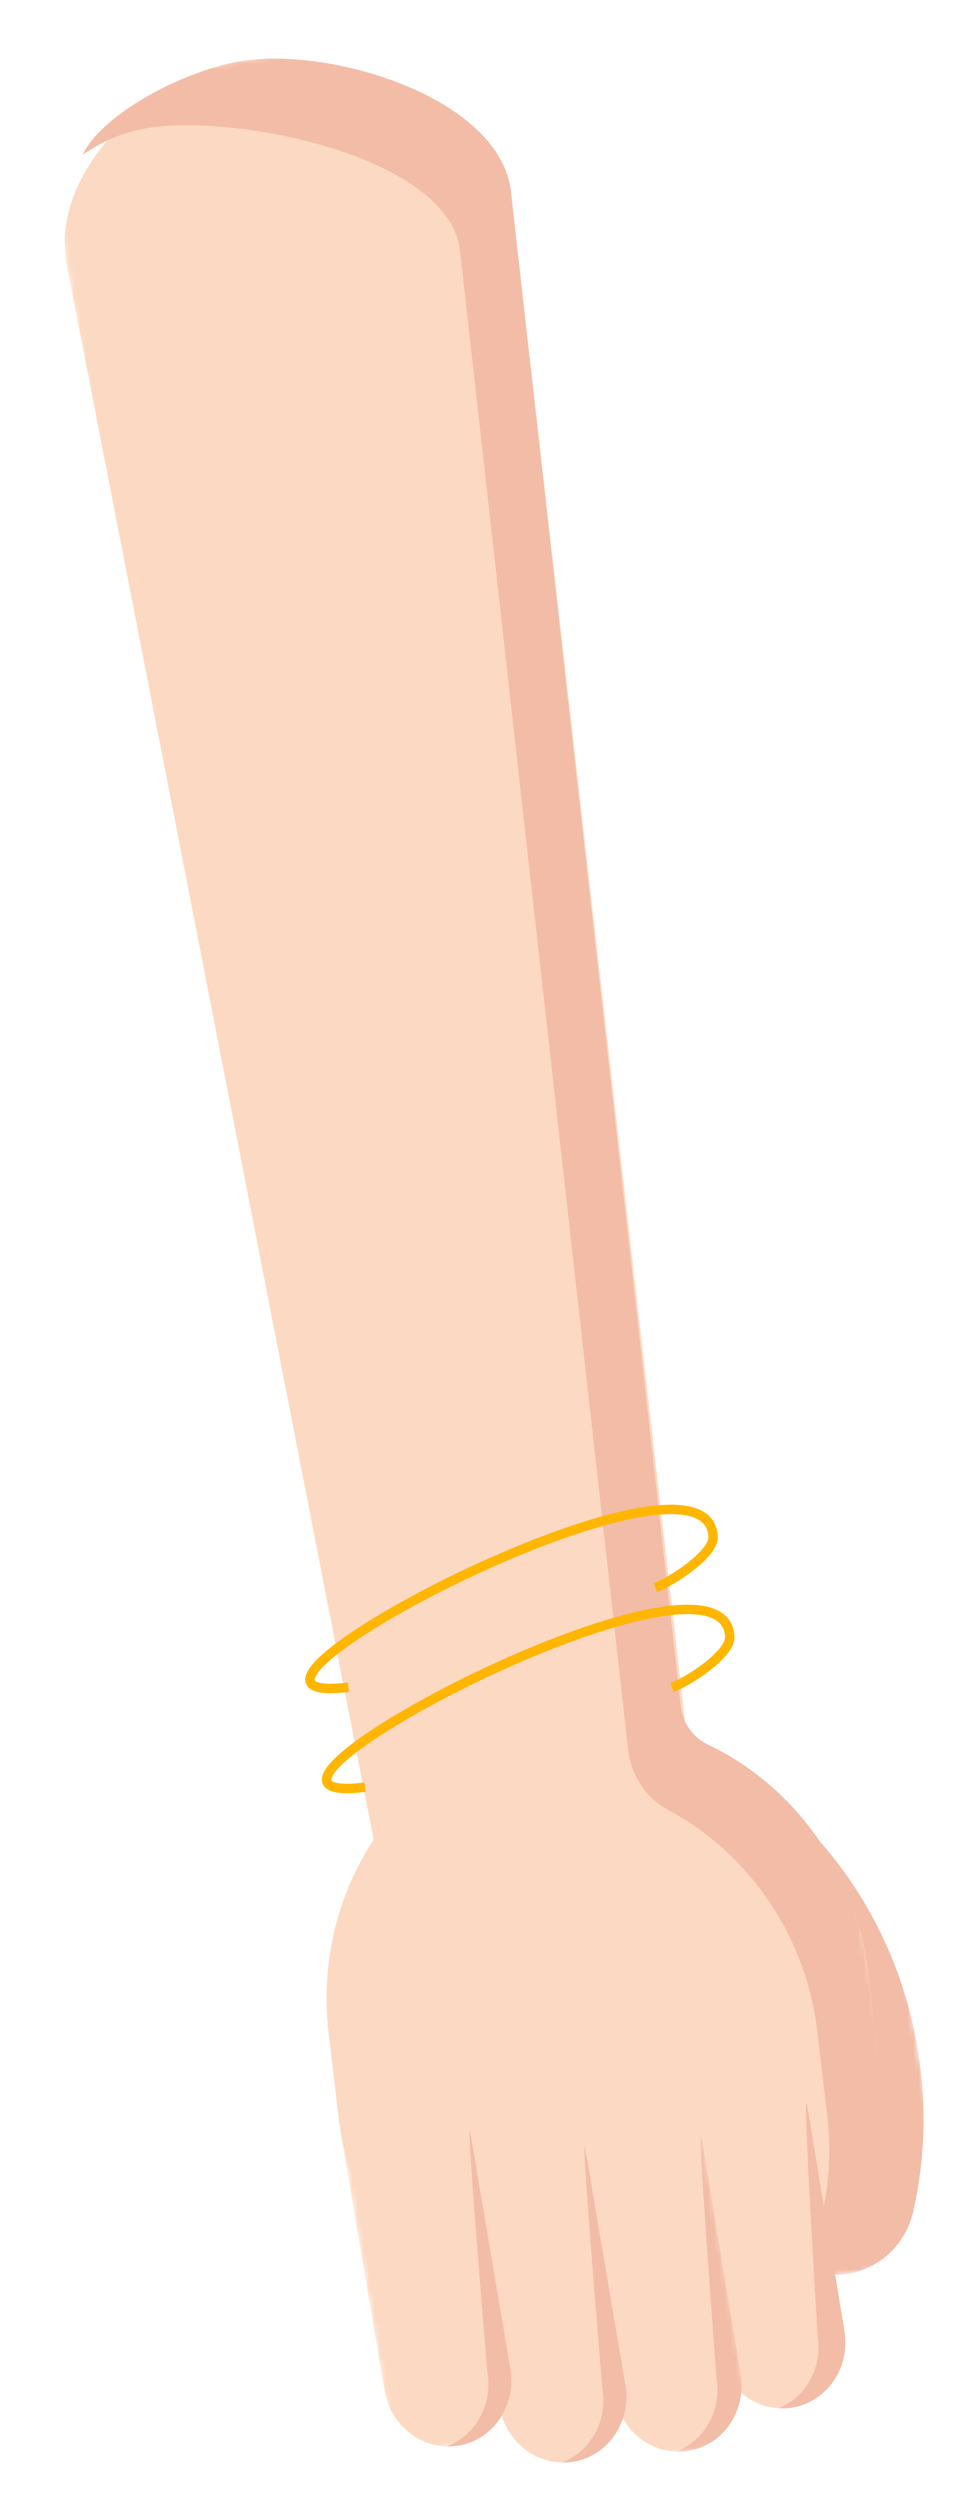 <svg width="176" height="450" viewBox="0 0 176 450" fill="none" xmlns="http://www.w3.org/2000/svg">
<mask id="mask0_4_10" style="mask-type:luminance" maskUnits="userSpaceOnUse" x="120" y="322" width="52" height="91">
<path fill-rule="evenodd" clip-rule="evenodd" d="M171.57 406.12L134.022 412.406L120.027 328.814L157.575 322.527L171.57 406.12Z" fill="white"/>
</mask>
<g mask="url(#mask0_4_10)">
<path fill-rule="evenodd" clip-rule="evenodd" d="M147.17 330.851L146.643 330.263C140.64 324.549 131.417 324.936 126.045 331.127C120.673 337.317 121.188 346.967 127.188 352.679L142.482 367.232L136.332 389.795C134.132 397.861 138.633 406.367 146.384 408.79C154.136 411.213 162.201 406.639 164.399 398.571V398.571C169.992 374.58 163.503 349.073 147.17 330.851" fill="#F2BCA7"/>
</g>
<path fill-rule="evenodd" clip-rule="evenodd" d="M100.768 309.788C74.002 313.422 55.455 339.102 59.343 367.15L61.091 381.987C64.982 410.035 89.828 429.822 116.597 426.185C143.363 422.551 161.909 396.872 158.021 368.823L156.272 353.989C152.383 325.938 127.532 306.151 100.768 309.788" fill="#FCD9C3"/>
<mask id="mask1_4_10" style="mask-type:luminance" maskUnits="userSpaceOnUse" x="6" y="3" width="139" height="359">
<path fill-rule="evenodd" clip-rule="evenodd" d="M144.616 348.326L64.58 361.726L6.882 17.106L86.918 3.706L144.616 348.326Z" fill="white"/>
</mask>
<g mask="url(#mask1_4_10)">
<path fill-rule="evenodd" clip-rule="evenodd" d="M124.623 320.705L91.961 33.83C89.176 17.194 59.103 8.363 43.233 11.02C27.362 13.677 9.14 30.595 11.925 47.23L67.152 330.327C69.938 346.965 85.061 358.297 100.931 355.64C116.802 352.982 127.409 337.343 124.623 320.705" fill="#FCD9C3"/>
</g>
<mask id="mask2_4_10" style="mask-type:luminance" maskUnits="userSpaceOnUse" x="12" y="1" width="154" height="424">
<path fill-rule="evenodd" clip-rule="evenodd" d="M165.788 410.696L81.252 424.849L12.818 16.113L97.354 1.959L165.788 410.696Z" fill="white"/>
</mask>
<g mask="url(#mask2_4_10)">
<path fill-rule="evenodd" clip-rule="evenodd" d="M148.877 379.588L147.128 364.754C144.723 347.409 134.3 333.234 120.367 325.795C116.369 323.66 113.673 319.537 113.151 314.895L82.818 44.595C80.033 27.96 42.345 20.406 26.474 23.063C22.125 23.791 18.192 25.519 14.8 27.951C18.85 19.887 33.931 12.578 43.233 11.02C59.104 8.363 89.176 17.194 91.962 33.83L122.628 307.097C122.968 310.125 124.829 312.742 127.494 314.011C142.431 321.122 153.752 335.816 156.271 353.988L158.021 368.823C160.524 386.873 153.726 403.93 141.436 414.773C147.717 404.804 150.661 392.45 148.877 379.588" fill="#F2BCA7"/>
</g>
<path fill-rule="evenodd" clip-rule="evenodd" d="M145.449 379.14C144.352 372.584 138.399 368.109 132.137 369.139C125.866 370.173 121.661 376.337 122.744 382.912L129.404 423.32L129.409 423.351C130.507 429.908 136.461 434.385 142.721 433.353C148.992 432.322 153.198 426.157 152.115 419.582L145.455 379.174L145.449 379.14Z" fill="#FCD9C3"/>
<path fill-rule="evenodd" clip-rule="evenodd" d="M147.294 420.39C147.294 420.39 144.352 372.584 145.449 379.14L145.455 379.174L152.115 419.582C153.198 426.157 148.992 432.322 142.721 433.353C141.902 433.488 141.089 433.525 140.291 433.479C145.197 431.468 148.233 426.086 147.294 420.39" fill="#F2BCA7"/>
<mask id="mask3_4_10" style="mask-type:luminance" maskUnits="userSpaceOnUse" x="101" y="372" width="35" height="72">
<path fill-rule="evenodd" clip-rule="evenodd" d="M135.506 439.219L112.702 443.036L101.581 376.611L124.384 372.793L135.506 439.219Z" fill="white"/>
</mask>
<g mask="url(#mask3_4_10)">
<path fill-rule="evenodd" clip-rule="evenodd" d="M126.376 384.69C125.279 378.134 119.325 373.659 113.062 374.689C106.792 375.723 102.586 381.89 103.67 388.462L110.705 431.108L110.71 431.138C111.808 437.696 117.762 442.171 124.023 441.141C130.295 440.107 134.499 433.941 133.415 427.368L126.382 384.721L126.376 384.69Z" fill="#FCD9C3"/>
</g>
<mask id="mask4_4_10" style="mask-type:luminance" maskUnits="userSpaceOnUse" x="112" y="384" width="24" height="58">
<path fill-rule="evenodd" clip-rule="evenodd" d="M135.506 439.219L121.888 441.499L112.658 386.369L126.276 384.089L135.506 439.219Z" fill="white"/>
</mask>
<g mask="url(#mask4_4_10)">
<path fill-rule="evenodd" clip-rule="evenodd" d="M129.073 428.095C129.073 428.095 125.279 378.134 126.376 384.69L126.382 384.721L133.415 427.368C134.499 433.941 130.295 440.107 124.023 441.141C123.293 441.261 122.566 441.3 121.85 441.275C126.887 439.338 130.027 433.877 129.073 428.095" fill="#F2BCA7"/>
</g>
<path fill-rule="evenodd" clip-rule="evenodd" d="M112.661 429.301L112.656 429.27L105.469 386.982C104.351 380.414 98.367 375.955 92.102 377.02C85.846 378.086 81.676 384.259 82.773 390.812L82.779 390.846L89.966 433.131C91.083 439.7 97.068 444.161 103.333 443.093C109.589 442.028 113.759 435.857 112.661 429.301" fill="#FCD9C3"/>
<path fill-rule="evenodd" clip-rule="evenodd" d="M108.524 429.994L108.519 429.963C108.519 429.963 104.351 380.414 105.469 386.982L112.656 429.27L112.661 429.301C113.759 435.857 109.589 442.028 103.333 443.093C102.614 443.216 101.9 443.257 101.194 443.24C106.309 441.337 109.5 435.82 108.524 429.994" fill="#F2BCA7"/>
<mask id="mask5_4_10" style="mask-type:luminance" maskUnits="userSpaceOnUse" x="60" y="372" width="34" height="71">
<path fill-rule="evenodd" clip-rule="evenodd" d="M93.942 438.306L71.137 442.124L60.07 376.023L82.875 372.205L93.942 438.306Z" fill="white"/>
</mask>
<g mask="url(#mask5_4_10)">
<path fill-rule="evenodd" clip-rule="evenodd" d="M91.95 426.406L91.944 426.375L84.757 384.09C83.64 377.521 77.655 373.06 71.39 374.128C65.135 375.193 60.964 381.364 62.062 387.92L62.067 387.951L69.255 430.238C70.372 436.807 76.356 441.266 82.622 440.201C88.877 439.135 93.047 432.963 91.95 426.406" fill="#FCD9C3"/>
</g>
<path fill-rule="evenodd" clip-rule="evenodd" d="M87.814 427.099L87.808 427.068C87.808 427.068 83.64 377.521 84.757 384.09L91.944 426.375L91.95 426.407C93.047 432.963 88.877 439.135 82.622 440.201C81.902 440.324 81.188 440.365 80.482 440.345C85.597 438.442 88.789 432.928 87.814 427.099" fill="#F2BCA7"/>
<path d="M62.759 303.694C29.377 307.789 127.576 255.815 128.462 276.629C128.594 279.723 121.17 284.588 118.07 285.765" stroke="#FFB600" stroke-width="1.701"/>
<path d="M65.759 321.694C32.377 325.789 130.577 273.815 131.463 294.629C131.595 297.723 124.17 302.588 121.07 303.765" stroke="#FFB600" stroke-width="1.701"/>
</svg>
